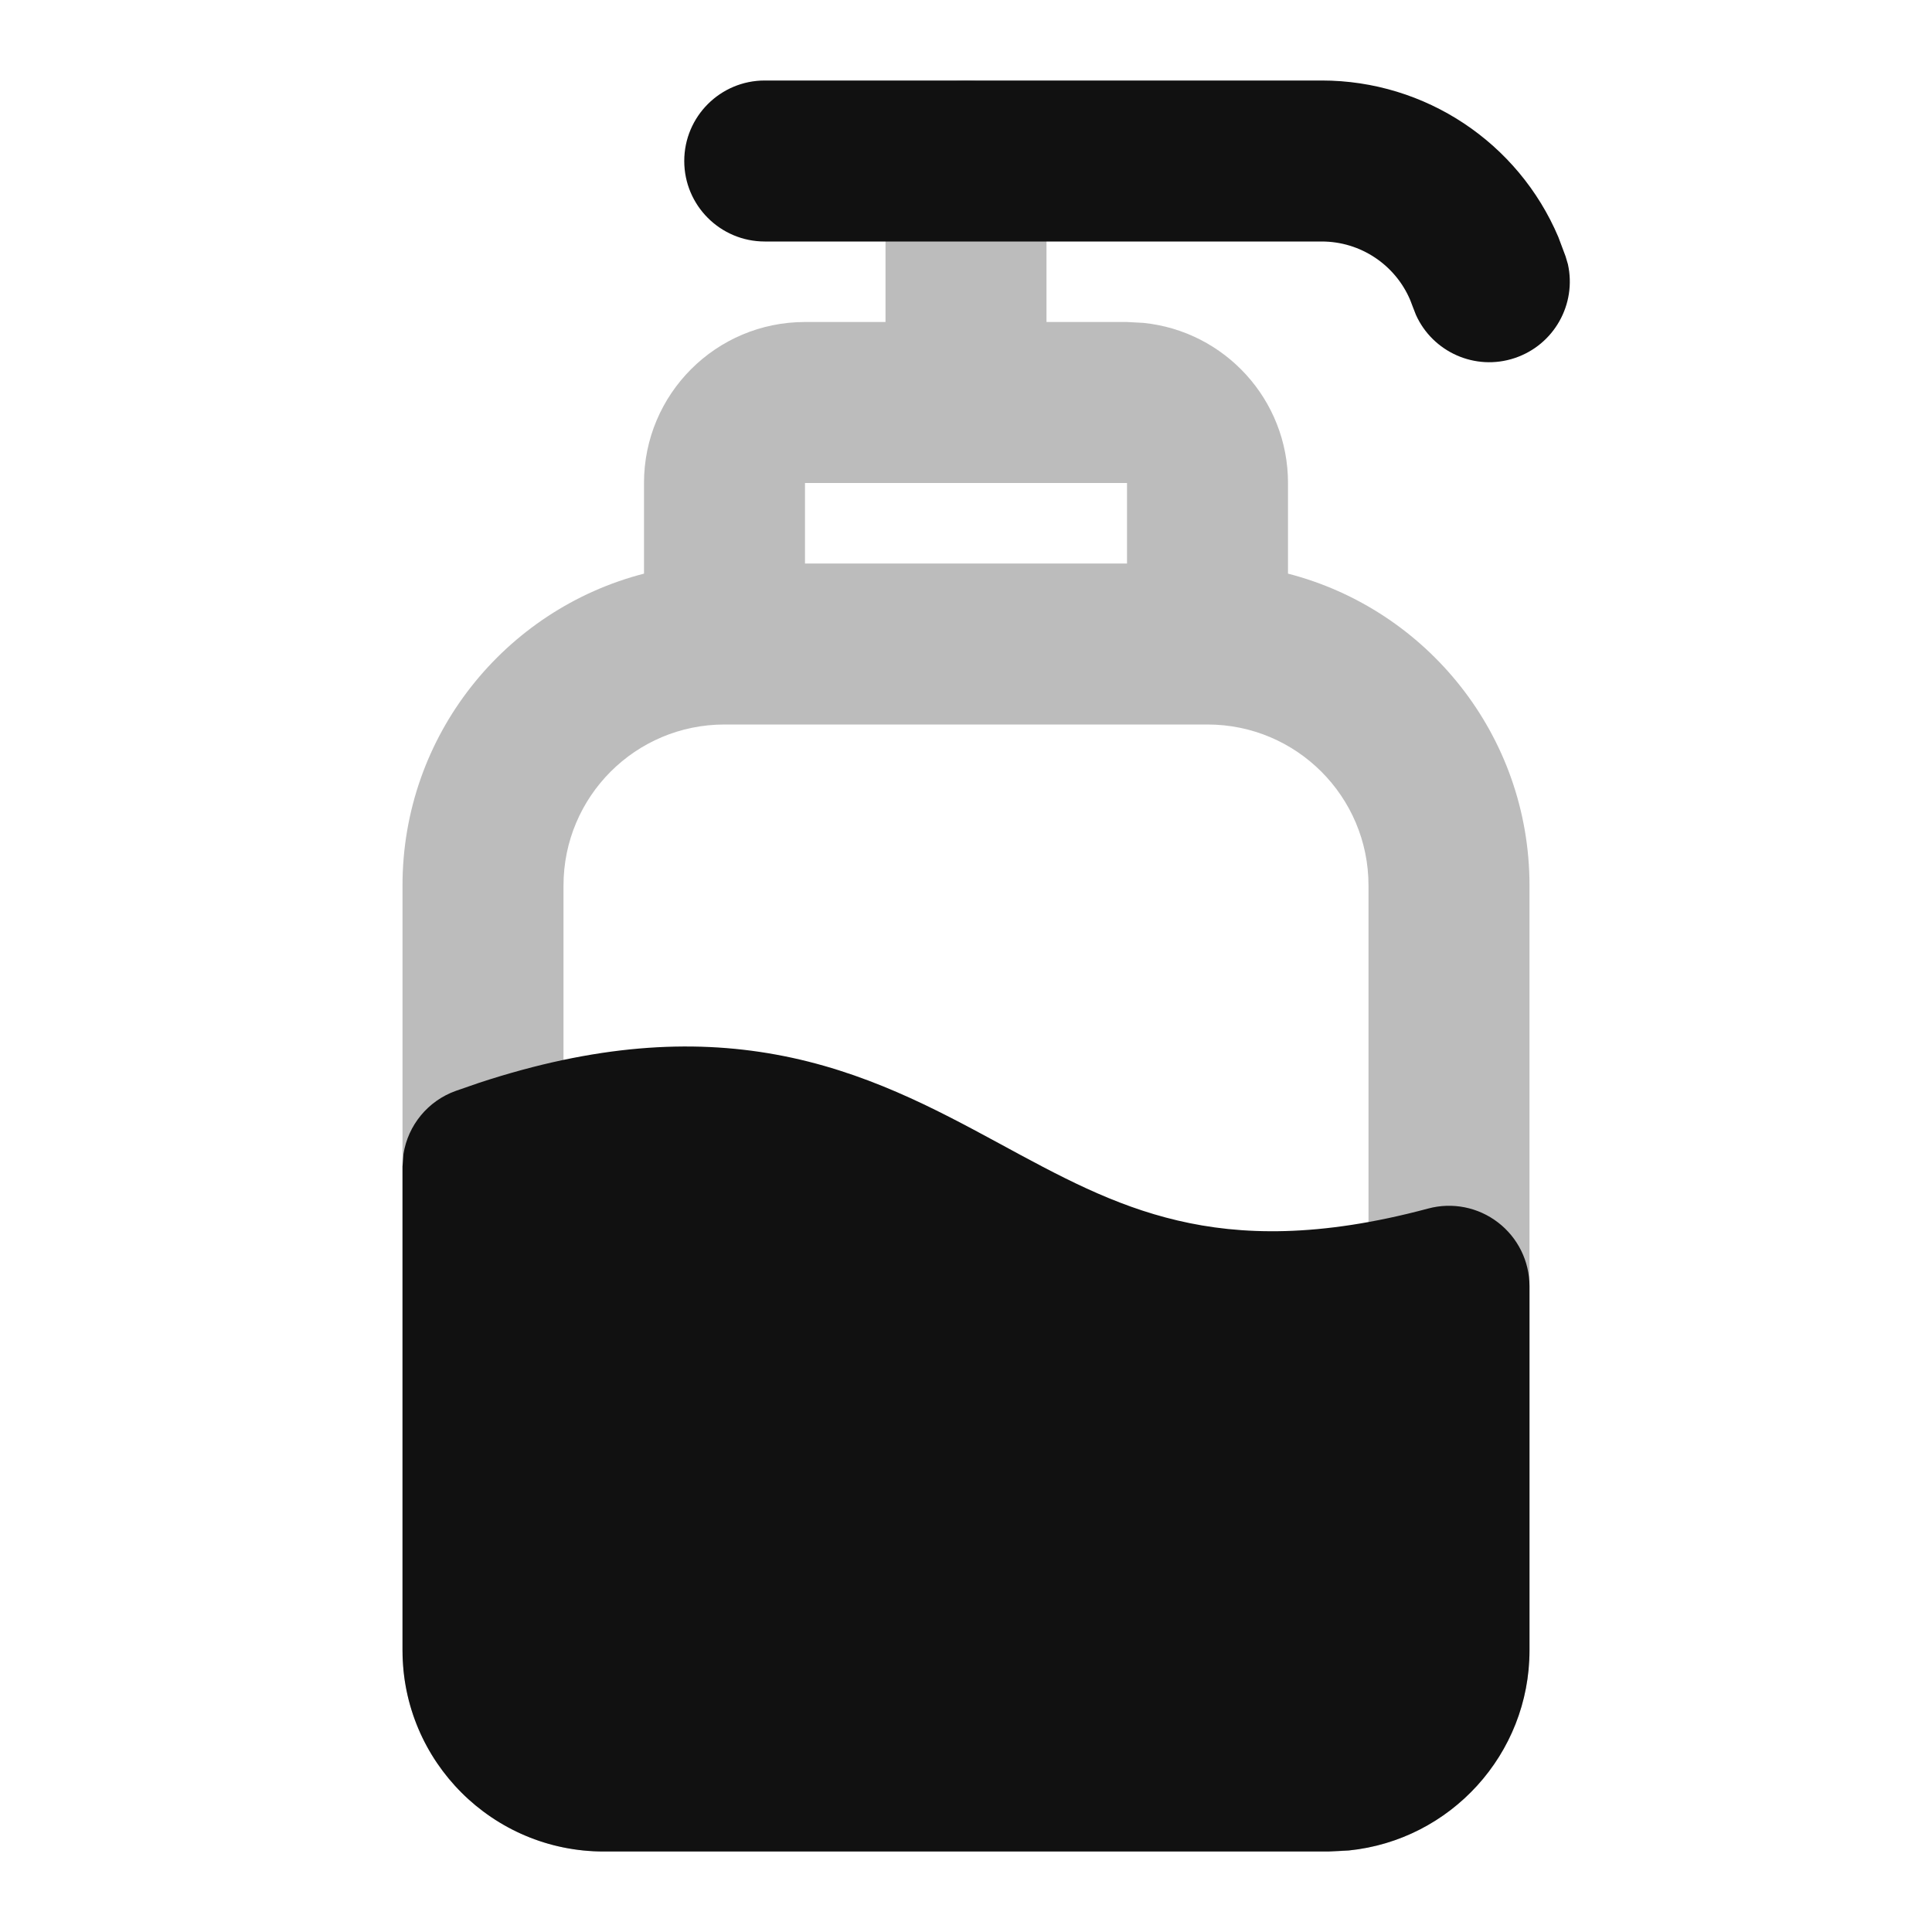 <svg width="24" height="24" viewBox="0 0 24 24" fill="none" xmlns="http://www.w3.org/2000/svg">
<path opacity="0.28" fill-rule="evenodd" clip-rule="evenodd" d="M12 1C12.552 1 13 1.448 13 2V4H14L14.204 4.011C15.213 4.113 16 4.964 16 6V7.126C17.725 7.57 19 9.136 19 11V20.5C19 21.881 17.881 23 16.5 23H7.5C6.206 23 5.141 22.016 5.013 20.756L5 20.5V11C5 9.136 6.275 7.57 8 7.126V6C8 4.895 8.895 4 10 4H11V2C11 1.448 11.448 1 12 1ZM9 9C7.895 9 7 9.895 7 11V20.5L7.01 20.601C7.056 20.829 7.258 21 7.5 21H16.5C16.776 21 17 20.776 17 20.5V11C17 9.895 16.105 9 15 9H9ZM10 7H14V6H10V7Z" fill="#111111"/>
<path d="M16.419 1C17.708 1 18.861 1.773 19.358 2.944L19.448 3.184L19.477 3.282C19.587 3.777 19.307 4.284 18.816 4.448C18.325 4.612 17.797 4.373 17.589 3.911L17.552 3.816L17.518 3.727C17.332 3.289 16.901 3 16.419 3H9.5C8.948 3 8.5 2.552 8.5 2C8.5 1.448 8.948 1 9.5 1H16.419Z" fill="#111111"/>
<path d="M5.955 13.45C7.395 12.977 8.58 12.907 9.637 13.1C10.739 13.3 11.624 13.778 12.383 14.188C13.167 14.614 13.825 14.973 14.631 15.162C15.41 15.345 16.383 15.377 17.741 15.013C18.041 14.932 18.362 14.996 18.608 15.185C18.855 15.374 19 15.668 19 15.979V20.5C19 21.794 18.016 22.859 16.756 22.987L16.5 23H7.5C6.119 23 5 21.881 5 20.5V14.492L5.012 14.336C5.068 13.979 5.315 13.675 5.663 13.551L5.955 13.45Z" fill="#111111"/>
</svg>

